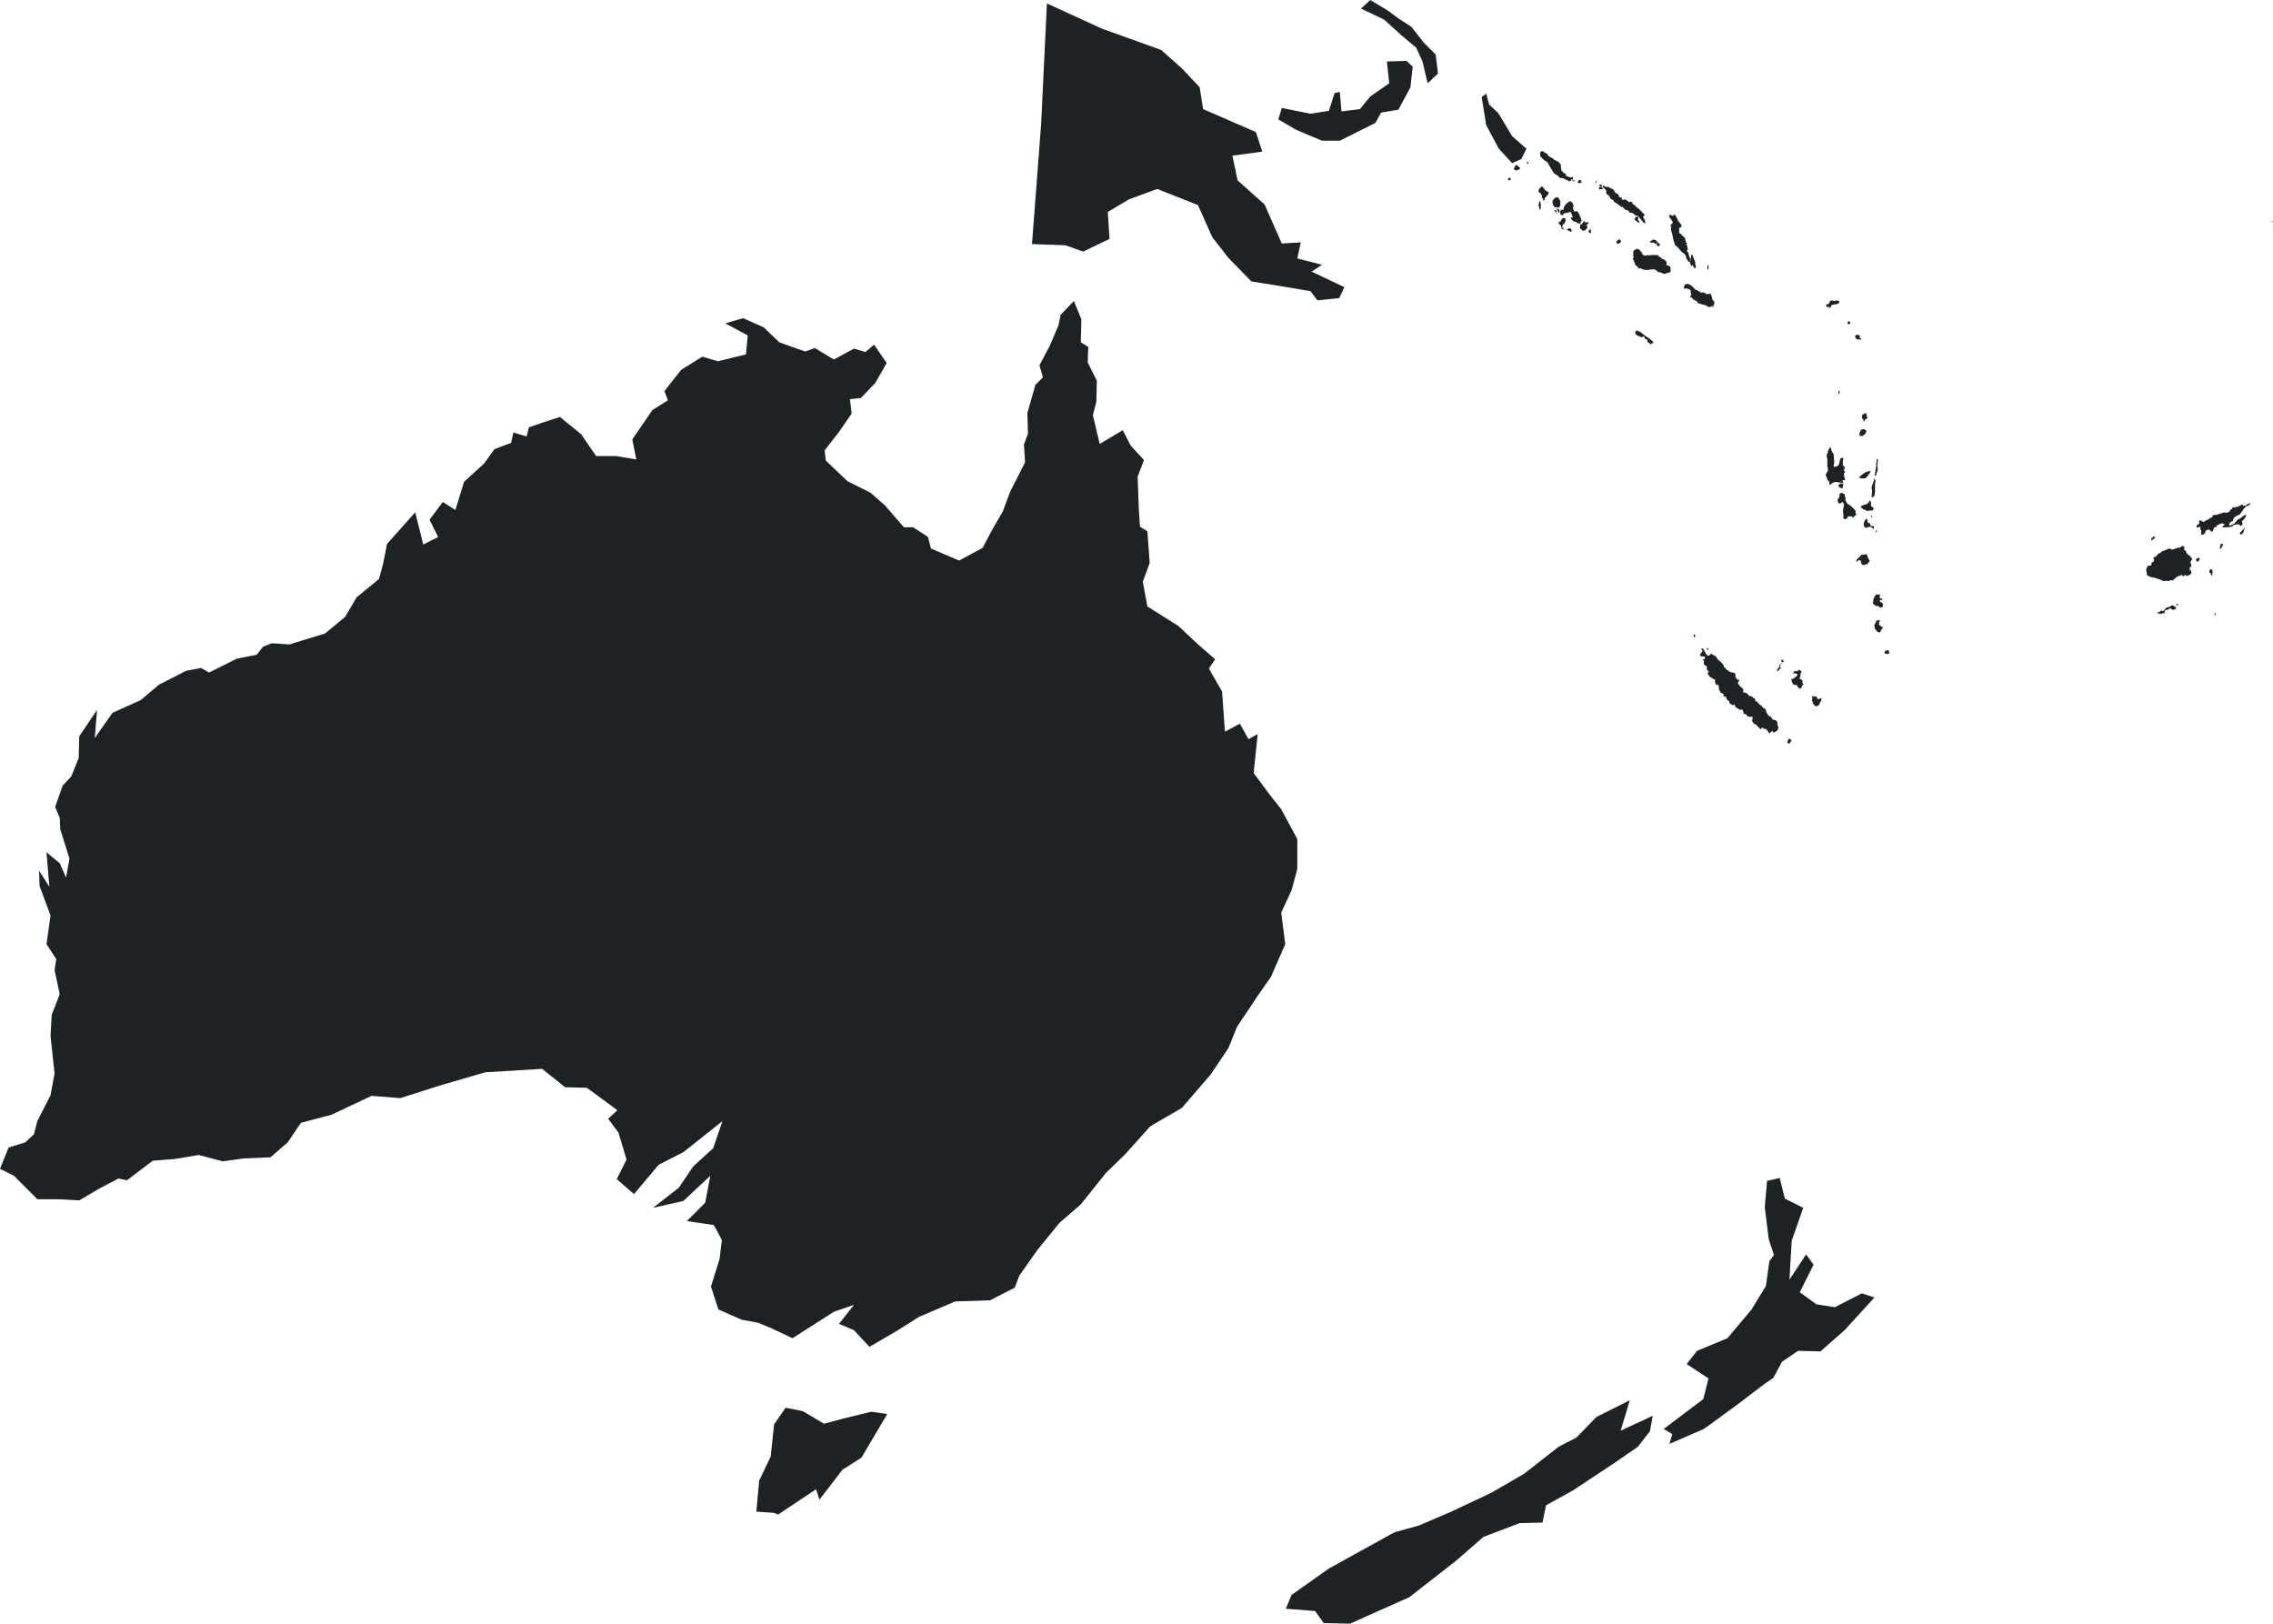 <svg xmlns="http://www.w3.org/2000/svg" viewBox="0 0 395.8 282.7"><defs><style>.cls-1{fill:#1d2225;}</style></defs><g id="Laag_2" data-name="Laag 2"><g id="World-map"><g id="Australia"><polygon class="cls-1" points="146.8 247 143.5 247.9 139.8 245.7 136.8 245.1 134.8 248 134.2 253.6 132.2 257.8 131.7 263.2 134.7 263.4 135.5 263.7 142.1 259.3 142.7 261.1 146.7 255.9 150 253.8 154.5 246.2 151.7 245.8 146.8 247"/><polygon class="cls-1" points="224.9 155 225.9 151.3 225.9 146.1 223.1 140.9 221.2 138.5 218.3 134.6 219 127.8 217.4 128.7 215.9 126 213.3 127.4 212.8 120.4 210.5 116.4 211.6 114.8 208.4 112 205.2 109 199.8 105.6 199 101.3 200.2 98 199.8 92.5 198.5 91.7 198.3 88.5 198.1 83 199.2 80.1 196.9 77.6 195.5 74.9 191.5 77.3 190.3 72.3 190.9 70 191 66.3 189.4 63.1 189.5 60.4 188.2 59.6 188.3 55.6 187 52.4 184.7 54.8 184.3 56.7 182.8 60.2 181 63.6 181.6 65.7 180.3 67 178.9 71.9 179 75.5 178.3 77.4 178.5 80.5 175.9 85.6 174.6 89.1 172.9 92 171.1 95.4 167 97.6 162.1 95.5 161.6 93.5 159 91.8 157.4 91.8 154.1 88 151.6 85.8 147.6 83.8 143.8 80.2 143.6 78.4 146.1 75.2 148.3 72 148 69.5 149.9 69.3 152.4 66.7 154.4 63.2 152.2 60 150.7 61.3 148.7 60.7 145.2 62.6 141.9 60.6 140.2 61.2 135.7 59.6 133 57 129.4 55.4 126.3 56.3 130.2 58.4 129.9 61.7 125 62.9 122.3 62.1 118.6 64.4 115.7 68.1 116.3 69.7 113.6 71.4 110.1 76.5 110.8 80 107.3 79.4 103.8 79.4 101.2 75.6 97.5 72.6 94.7 73.5 92.1 74.4 91.7 76 89.4 75.3 89 77.1 86.1 78.2 84.3 80.7 80.8 83.9 79.3 88.8 77.1 87.4 74.8 90.5 76.3 93.5 73.7 94.8 72.3 89.2 67.4 94.7 66.7 98.2 66 100.8 62.1 104 60.1 107.4 56.6 110.3 50.4 112.2 47.3 112 45.8 112.6 44.7 114 41.2 114.7 36.4 117.1 35 116.3 32.4 116.8 27.7 119.2 24.5 121.9 19.6 124.1 16.5 128.5 16.9 123.6 13.8 128.2 13.7 132 12.4 135.2 10.9 136.8 9.6 140.5 10.4 142.4 10.5 144.4 12.1 149.5 11.5 152.8 10.4 150.3 8.1 148.4 8.6 154.4 6.8 151.6 6.9 154.3 8.8 159.4 8.1 164.4 9.8 167 9.5 168.9 10.4 173.1 9 176.7 8.8 180.4 9.5 186.9 8.8 190.7 6.5 195.2 5.9 197.5 4.4 198.9 1.5 199.8 0 203.5 2.4 204.7 6.5 208.8 10 208.8 13.8 209 17.2 207 20.6 205.2 22.1 205.5 26.6 202.1 30.4 201.8 34.6 201.1 38.8 202.2 42.4 201.7 47.1 201.5 50.1 198.9 52.4 195.5 57.7 194.1 64.7 190.8 69.7 191.2 76.6 189 84.5 186.7 94.4 186.1 98.4 189.3 102.2 189.4 107.5 193.3 105.9 194.8 107.7 197.2 109.1 201.9 107.4 205.3 110.4 207.9 114.7 202.8 119 200.6 125.8 195.2 124.2 199.9 120.7 203.1 118.2 206.8 113.7 210.3 119 209.1 123.7 204.7 122.8 209.4 119.6 212.6 124.3 213.3 125.7 215.9 125.3 219.2 123.8 224 125.1 228 129.2 229.8 132 230.3 134.4 231.3 138 233 145.2 228.4 148.7 227.2 146.1 230.5 148.7 231.6 151.4 234.5 156.2 231.7 160 229.3 166.3 226.6 172.4 226.4 176.7 224.2 177.5 222.1 180.6 217.7 184.5 212.9 188.2 209.7 192.6 204.2 195.9 201 200.3 196.1 205.8 192.9 210.8 187.1 213.9 182.5 215.4 178.8 219.2 173.1 221.3 170.1 223.8 164.4 223.1 158.9 224.9 155"/><polygon class="cls-1" points="261 25.9 263.3 28.4 264.9 27.7 265.8 25.9 263.3 23.7 260.9 19.7 259.3 18.2 258.8 16.3 258 16.9 258.8 21.8 261 25.9"/><polygon class="cls-1" points="230.2 24.5 233.3 24.5 236.3 23 239.5 21.4 240.5 19.6 243.5 19.1 245.6 15.2 246 11.6 244.9 10.6 241.5 10.7 241.9 14.5 238.6 16.8 236.8 19 233.6 19.4 233.3 16 232.4 16.2 231.4 19.3 228.2 19.8 223.2 18.8 222.6 20.8 225.7 22.6 230.2 24.5"/><polygon class="cls-1" points="188.6 43.8 193.2 41.6 192.9 36.9 196.6 34.7 201.5 32.9 208.6 35.7 211.1 41.3 213.9 44.9 217.9 49 223.5 49.9 228.2 50.7 229.4 52.3 233.2 51.9 234.1 50 228.4 47.3 230.2 46.1 225.9 45 226.5 42.2 223.2 42.4 220.2 35.6 215.5 31.4 214.6 27.1 219.8 26.4 218.7 23 209.5 19 208.9 15.2 205.9 12 202.2 8.7 191.9 5 182.3 0.6 181.3 21.5 179.7 42.5 185.5 42.7 188.6 43.8"/><polygon class="cls-1" points="244.1 6.2 246.6 8.3 247.7 10.7 248.6 14.5 250.4 12.8 250 9.5 247.9 7.4 245.8 4.7 243.5 3.2 241.6 1.8 238.6 0 237 1.5 241 3.4 244.1 6.2"/><polygon class="cls-1" points="283 246.5 283.8 243.8 278 246.7 274.5 250.3 271.4 251.9 265.4 256.6 259.7 259.9 252.7 263.2 247.1 265.6 242.8 266.8 231.4 273.1 224.9 277.7 223.9 280.1 229 280.5 230.5 282.6 235.1 282.7 239.1 280.9 245.4 278.1 253.6 271.7 258.3 267.6 264.6 265.2 268.6 265.1 269.2 262.1 273.9 259.5 281 254.8 285.2 251.9 287.3 249.2 287.8 246.5 282.2 249.1 283 246.5"/><polygon class="cls-1" points="319.5 227.6 316.3 227.1 313.4 225 315.8 220.2 314.5 218.4 311.6 222.8 312 216 314 210.3 310.8 208.7 309.9 205.1 307.7 205.6 307.3 210.2 308 215.8 308.9 218.5 308.1 219.6 307.5 223.9 305 228 300.8 233 295.5 235.2 293.7 237.5 297.5 240 296.6 243.6 289.7 248.8 291.2 249.7 290.7 251.4 296.7 248.8 302.6 244.5 307.2 241 308.8 239.9 310.3 237.1 313.1 235.2 317 235.3 321.2 231.6 326.4 225.9 324.2 225.2 319.5 227.6"/><polygon class="cls-1" points="311.8 129.1 312 129 311.8 128.7 311.5 128.6 311.4 128.8 311.2 129.3 311.6 129.5 311.8 129.1"/><polygon class="cls-1" points="315.7 122.2 315.6 122.4 315.9 122.7 315.9 122.8 316.3 123 316.8 122.7 316.9 122.3 317.1 122.1 317.2 121.5 316.8 121.7 316.5 121.7 316.3 121.3 316.4 121.2 316 121.3 315.6 121.2 315.5 121.2 315.6 121.6 315.5 122 315.7 122.2"/><polygon class="cls-1" points="312 118.7 312.3 119.2 312.9 119.3 313 119.5 313.2 119.8 313.5 119.9 313.7 119.7 313.9 119.2 314.1 119.2 313.8 118.8 313.9 118.6 313.8 118.4 313.6 118.3 313.3 118.1 313.5 117.8 313.5 117.4 313.7 116.9 313.3 116.6 312.9 116.9 312.7 116.8 312.4 116.9 312.2 117.3 312.6 117.2 313 117.4 312.9 117.7 312.5 118 312.2 118.2 311.9 118.2 312 118.5 312 118.7"/><polygon class="cls-1" points="309.7 116.7 310.2 116.2 309.9 116.2 310 115.9 310.3 115.3 309.9 115.8 309.7 116.3 309.4 116.7 309.5 116.9 309.7 116.7"/><polygon class="cls-1" points="310.5 114.9 310.1 114.9 310.3 115.3 310.6 115.3 310.5 114.9"/><polygon class="cls-1" points="297.7 114.1 297.4 114.2 297.1 113.9 296.6 113 296.4 112.9 296.2 113 296.5 113.3 296 114 296.2 114.3 296.8 114.3 296.9 114.5 296.8 114.8 296.5 114.8 296.7 115.1 296.7 115.7 297.2 116 297.2 116.5 297.4 116.8 297.6 117 297.3 117.2 297.7 117.8 298 118 298.7 118.4 298.6 118.6 298.8 119.2 299.1 119.2 299.3 119.5 299.3 119.9 299.6 120.6 299.9 120.7 300.2 121 300 121.2 300.5 121.3 300.7 121.8 301.1 122.1 301.2 122.5 301.8 122.8 302.1 122.6 302.1 122.9 302.2 123.1 303 123.6 303.4 123.5 303.6 124 303.6 124.3 303.9 124.3 304.1 124.4 304.2 124.6 304.5 124.8 304.9 124.8 305.2 124.8 305.1 125.6 305.5 126.1 305.7 126.1 306.6 127 306.8 126.7 307 126.7 307.1 126.9 307.5 126.9 308.1 127.7 308.4 127.4 308.7 127.3 308.8 127.6 309.5 127.2 309.7 126.6 309.6 126.5 309.5 126.1 309.5 125.7 309.2 125.4 308.7 125.3 308.3 124.7 308.2 124.8 307.8 124.4 307.5 123.8 307.5 123.6 307.2 123.3 306.9 123.2 306.9 123 306.3 122.6 305.9 122.1 305.6 122.1 305.7 121.8 305.2 121.4 304.9 121.2 304.6 121.2 304.2 120.7 303.5 120.5 303.6 120.1 303.2 119.6 303.1 119.6 302.7 119.1 302.6 118.9 302.9 118.4 302.5 118.3 302.2 117.9 302.2 117.5 302.1 117.2 301.2 117 300.9 116.7 300.7 116.7 300.6 116.5 300.2 116.1 300.1 115.8 299.8 115.4 299.1 114.8 298.8 114.3 297.9 113.8 297.7 114.1"/><polygon class="cls-1" points="297.3 112.7 297.2 113.1 297.5 113.2 297.3 112.7"/><polygon class="cls-1" points="295 111 295.2 110.8 295.1 110.4 294.9 110.6 295 111"/><polygon class="cls-1" points="324.1 59.1 324.1 58.9 323.8 58.9 323.9 58.5 323.6 58.3 323.2 58.3 323 58.6 323.3 59.1 324.1 59.1"/><polygon class="cls-1" points="286.5 58.5 285.5 57.7 285.3 57.7 285 57.5 284.7 57.9 284.9 58.3 285.8 58.7 286 58.7 286.1 58.6 286.4 58.7 286.4 59 286.8 59.1 286.9 59.5 287.1 59.7 287.2 59.7 287.4 60 287.6 59.8 287.8 59.8 287.9 59.5 287 58.8 286.5 58.5"/><polygon class="cls-1" points="322.2 56.2 322 55.9 321.7 56.1 321.7 56.3 322 56.5 322.2 56.2"/><polygon class="cls-1" points="318.5 53.4 318.6 53.7 319 53.1 319.4 53 319.7 53 320.2 52.8 320.3 52.4 320 52.4 319.9 52.3 319.5 52.4 318.8 52.3 318.5 52.7 318.5 52.9 318 53 318 53.3 318.2 53.5 318.5 53.4"/><polygon class="cls-1" points="295 50.2 294.5 49.7 293.9 49.4 293.6 49.5 293.4 49.5 293.3 49.8 293.2 50.1 293.3 50.3 293.6 50.2 294.2 50.4 294.4 50.5 294.4 50.9 294.5 51.3 294.3 51.7 294.7 51.9 294.9 52.2 295.2 52.3 295.5 52.5 295.7 52.8 296.1 52.9 296.7 53.1 296.9 53.1 297.4 53.4 297.7 53.5 298 53.3 298.4 53.5 298.3 53.2 298.5 53 298.5 52.5 298.2 52.2 298 51.4 297.8 51.1 297.5 51.2 297.1 51.2 296.9 51 296.5 50.9 296.2 51 295.9 50.7 295.7 50.7 295.5 50.5 295.3 50.5 295 50.2"/><polygon class="cls-1" points="297.5 46.3 297.6 46.1 297.3 46.3 297.3 46.8 297.5 47 297.5 46.3"/><polygon class="cls-1" points="294.6 46.4 294.7 46.1 295.1 46.8 295.3 46.5 295.2 46 295.2 45.6 295 45.2 294.7 44.3 294.5 44.4 294.5 44.7 294.4 44.9 294.3 45.9 294.6 46.4"/><polygon class="cls-1" points="290.1 47.6 290.8 47.4 290.9 47.3 290.9 46.7 290.8 46.4 290.4 46.2 290.2 46.2 290.2 45.6 289.8 45.2 289.6 45.1 289.4 45.1 289.2 44.8 288.9 44.7 288.7 44.4 287.9 44.4 287.4 44.4 287.3 44.5 286.9 44.4 286.6 44.5 286.3 44.5 286 44.3 285.9 44 285.5 43.5 285.1 43.3 284.5 43.6 284.4 43.9 284.4 44.6 284.5 44.8 284.3 45 284.5 45.4 284.8 46.2 285.1 46.4 285.4 46.8 285.7 46.7 286 46.9 286.5 47 287 47 287.5 46.9 288.1 46.9 288.6 47.2 288.7 47.4 289.1 47.4 289.5 47.6 289.9 47.7 290.1 47.6"/><polygon class="cls-1" points="288.5 42.7 288.8 42.9 289.1 42.6 288.6 42.1 288.5 42.6 288.5 42.7"/><polygon class="cls-1" points="287.6 42.3 287.9 42.2 288.3 42.5 288.4 42.5 288.6 42.1 288.3 41.8 287.8 41.7 287.6 41.9 287.3 42 287.4 42.2 287.6 42.3"/><polygon class="cls-1" points="281.4 42.1 281.7 42.5 282.1 42.3 282.3 41.9 282.1 41.8 282 41.6 281.4 42.1"/><polygon class="cls-1" points="273.3 39.7 272.8 40 273.6 40.4 273.7 40.1 273.5 39.8 273.3 39.7"/><polygon class="cls-1" points="276.9 40.6 277.1 40.5 277 40.3 277 39.8 276.7 40.1 276.6 40.4 276.9 40.6"/><polygon class="cls-1" points="275.1 39.7 275.5 40.1 275.8 40.2 276 40.1 276.4 39.7 276.4 39.4 276.2 39.2 276.6 38.9 276.6 38.7 276.2 38.7 276 38.8 276 38.5 275.7 38.6 275.5 39 275.2 39.1 275.1 39.7"/><polygon class="cls-1" points="272.4 38.9 272.6 38.5 272.6 38.1 272.3 37.9 271.9 38.2 271.8 38.5 271.4 38.7 271.4 38.9 271.8 39.3 271.9 39.6 271.9 39.8 272.4 40 272 39.5 272.2 39 272.4 38.9"/><polygon class="cls-1" points="285.1 37.7 284.8 37.8 284.6 38.2 285.2 38.7 285.4 38.8 285.5 38.6 285.3 38.4 285.2 38.2 285.3 37.9 285.1 37.7"/><polygon class="cls-1" points="291.2 38.5 291.3 38.8 290.9 39.2 291 39.6 291 40.1 291.2 40.8 291.4 41.8 291.7 42.7 292.1 43 292.6 43.6 292.9 43.9 293.3 44.2 293.6 44.6 293.6 44.9 293.9 45.4 294.2 45.7 294.3 45.6 294.3 45 294.1 44.5 294 44 293.7 43.7 293.9 43.5 293.8 43 293.9 42.9 293.6 42.6 293.8 42.4 293.6 42.2 293.5 41.9 293.4 41.4 292.9 41 292.7 40.7 292.5 40.7 292.4 40.5 292.4 40.2 292.4 39.7 292.8 39.5 292.8 39.2 292.2 38.4 291.8 37.6 291.6 37.3 291.3 37.6 291.1 37.5 290.7 37.4 290.6 37.5 290.7 37.8 291.2 38.5"/><polygon class="cls-1" points="271.1 37.3 271 36.6 270.6 36.6 270.9 36.9 271.1 37.3"/><polygon class="cls-1" points="271.4 37 271.6 37 271.5 36.5 271.4 36.4 271 36.3 271.2 36.6 271.4 37"/><polygon class="cls-1" points="274 36.8 274.1 36.5 273.9 36.4 274 35.7 273.8 35.3 273.4 35 273.1 35.2 272.7 35.5 272.3 36.1 272.3 36.5 271.9 36.5 271.7 36.7 271.7 37.3 272.1 37.5 272.4 37.1 272.8 37.1 273 37 273.5 36.9 273.6 37.1 273.9 37.9 273.5 37.8 273.6 38.1 273.7 38.3 274.1 38.6 274.4 38.6 274.6 38.8 275.2 39 275.2 38.7 275.4 38.5 275.3 38 275.1 37.7 275.1 37.5 274.7 36.8 274.2 36.8 274 36.8"/><polygon class="cls-1" points="268.2 36.5 268.3 36.2 268.3 35.5 268.2 35.1 268 35 268 35.4 267.9 35.7 268.1 36.5 268.2 36.5"/><polygon class="cls-1" points="271.3 36.2 271.6 36 271.7 35.6 271.7 35 271.4 34.5 271.2 34.3 270.7 34.5 270.4 34.9 270.3 35.2 270.4 35.5 270.5 35.8 270.8 36.1 271.2 36.1 271.3 36.2"/><polygon class="cls-1" points="268.3 33.7 268.5 34.1 268.5 34.5 268.7 34.5 268.7 34.9 269 34.8 269 34.5 269.6 33.8 269.7 33.5 269 33.1 269 33 268.6 32.5 268.4 32.5 268.2 32.7 268 32.9 267.9 33.2 268 33.5 268.3 33.7"/><polygon class="cls-1" points="278.6 32.5 278.4 32.7 278.5 33 279 32.9 279.2 32.8 278.9 32.6 278.6 32.5"/><polygon class="cls-1" points="279.7 33.2 279.7 33.6 279.8 33.8 280.2 34.1 280.4 34.5 280.6 34.7 281 34.9 281 35.1 281.5 35.4 282.3 36 282.5 36 283 36.5 283.6 36.7 283.7 37 284.3 37.1 284.8 37.5 285.2 37.6 285.9 38.4 286.2 38.8 286.5 38.9 286.4 38.3 286.1 37.8 286.4 37.4 285.4 36.4 285 36.1 284.7 35.8 284.3 35.5 284.2 35.2 283.9 35.1 283.6 35.2 283.5 35 283.1 34.8 283 34.7 282.7 34.8 282.4 34.7 282.4 34.4 281.9 34.3 281.9 34 281.6 33.7 281.3 33.6 281 33.1 280.8 32.9 280.5 32.8 280 32.5 279.8 32.6 279.1 32.3 279.1 32.6 279.3 32.7 279.7 33.2"/><polygon class="cls-1" points="278.9 32.5 279 32.3 278.7 32.1 278.5 32.2 278.3 32 278.6 32.4 278.9 32.5"/><polygon class="cls-1" points="273.8 31.5 274.1 31.6 274.3 31.4 273.8 31.4 273.8 31.5"/><polygon class="cls-1" points="278.1 31.4 277.8 31.7 277.9 31.9 278.1 31.4"/><polygon class="cls-1" points="275.4 31.8 275.3 31.4 275 31.3 274.7 31.7 274.9 31.9 275.4 31.8"/><polygon class="cls-1" points="262.6 31.3 262.9 31.4 263.1 31.2 262.9 30.9 262.5 31.2 262.6 31.3"/><polygon class="cls-1" points="263.9 28.8 263.6 29.4 263.9 29.7 264.6 29.5 264.7 29.2 264.4 29 264.1 28.7 263.9 28.8"/><polygon class="cls-1" points="266.1 28.1 265.9 28.2 265.9 28.4 266.1 28.6 266.1 28.1"/><polygon class="cls-1" points="269.4 28.2 270 29.2 270.6 30.2 271.3 30.6 271.6 31 272.1 31 272.9 31.4 273.4 31.6 273.6 31.3 273.9 31.2 273.9 30.9 273.8 30.8 273.4 30.9 272.7 30.6 272.6 30.2 272.4 30.2 272.1 29.9 271.9 29.7 271.8 29.1 271.8 28.7 271.4 28.2 270.6 27.8 270.3 27.5 270 27.4 269.7 27.2 269.3 26.7 269 26.6 268.8 26.4 268.5 26.3 268.2 26.5 268.2 26.7 268.2 27.2 268.9 27.9 269.4 28.2"/><polygon class="cls-1" points="395.7 38.5 395.7 38.7 395.8 38.6 395.8 38.5 395.7 38.5"/><polygon class="cls-1" points="328.3 113.3 328.1 113.7 328.6 113.9 328.9 113.8 329 113.6 328.8 113.2 328.3 113.3"/><polygon class="cls-1" points="327.2 108.3 327.4 108 327 108 326.7 108.1 326.6 108.5 326.4 108.7 326.4 109.1 326.5 109.5 326.9 110 327.2 110.1 327.4 110.1 327.6 109.6 327.9 109.3 327.2 108.8 327.2 108.3"/><polygon class="cls-1" points="327.4 104.8 327.3 104.5 327.8 104.4 327.7 104.2 327.4 104.2 327.3 104 327.4 103.6 327.2 103.5 326.7 103.5 326.4 103.9 326.2 104.4 326.2 104.7 326.1 105.1 326.4 105.3 326.6 105.5 327 105.5 327.4 105.8 327.8 105.7 327.9 105.3 327.8 105 327.4 104.8"/><polygon class="cls-1" points="325.1 96.6 325 96.5 324.4 96.6 324.2 96.5 323.8 97 323.4 97.3 323.2 97.7 323.3 97.8 323.7 97.5 324 97.6 324.1 98.1 324.4 98.4 325.2 98.2 325.6 97.6 325.5 97.5 325.3 97.2 325.1 96.6"/><polygon class="cls-1" points="326.7 92.7 326.9 92.4 326.6 92.4 326.7 92.7"/><polygon class="cls-1" points="325.9 91.8 326.2 92.1 326.3 92 326.3 91.6 325.8 91.6 325.6 91.1 325.2 91 325.2 90.8 325.1 90.3 324.9 90.4 324.7 90.7 324.5 91.2 324.6 91.6 324.7 91.8 325 91.9 325.6 91.7 325.9 91.8"/><polygon class="cls-1" points="326 89.8 325.8 89.8 325.9 90.1 326 90.1 326 89.8"/><polygon class="cls-1" points="325.7 87.2 325.5 87.2 325.4 87.5 325 87.8 324.6 87.9 324.1 88.1 324 88.3 324.5 88.7 324.9 88.8 325.1 89 325.4 88.9 326 88.9 326.2 88.7 326.3 88.5 325.8 88.1 325.8 87.5 325.7 87.2"/><polygon class="cls-1" points="321.2 86.3 321.3 86.1 320.7 85.8 320.4 85.9 320.3 86.2 320.3 86.6 320 86.9 320 87.2 320.1 87.5 320.3 87.7 320.9 87.4 321.1 87.9 321 88.4 320.9 89 321 89.6 321 90.3 321.3 90.4 321.7 90.2 321.7 90 321.9 89.9 322.3 89.9 322.6 90 322.6 90.2 323 89.8 323.3 89.6 323.1 89.3 323.1 88.9 323 88.8 322.3 88.1 321.7 87.7 321.5 87.4 321.3 87 321.4 86.8 321.2 86.3"/><polygon class="cls-1" points="320.9 85 320.9 84.7 321 84.3 320.5 84.2 320.3 84.3 320.1 84.6 320.1 84.7 320.6 85 320.9 85"/><polygon class="cls-1" points="321 84.1 320.9 83.8 320.8 83.7 320.4 84 320.5 84.1 321 84.1"/><polygon class="cls-1" points="326.1 86.6 326.4 86.3 326.5 85.7 326.5 84.7 326.5 84.1 326.6 83.8 326.4 83.2 326.3 83.7 326 84.5 325.9 85 326 85.3 325.9 86.5 326.1 86.6"/><polygon class="cls-1" points="324.7 82.3 323.8 83 323.8 83.2 324.1 83.3 324.8 83.3 325.2 82.9 325.4 82.6 325.7 82.2 325.7 82 325.2 82.1 324.7 82.3"/><polygon class="cls-1" points="326.7 82.6 326.9 82.1 327 81.6 326.9 81.3 327 80 326.8 79.9 326.7 81.1 326.7 81.2 326.5 82.5 326.4 82.8 326.7 82.8 326.7 82.6"/><polygon class="cls-1" points="318.5 83.8 318.6 84.4 318.8 84.4 318.9 84.2 319.5 83.9 320.4 84 320.9 83.6 321.2 83.6 321.3 83.4 321.1 82.9 321.1 82.4 321.3 82.2 321 81.8 321.2 81.7 321.2 81.2 320.9 81.1 320.9 80.2 321 79.8 320.7 79.7 320.4 79.9 320.4 80.1 320.2 80.9 319.9 81.2 319.3 81.3 319.3 81.2 319.4 80.4 319.3 79.1 319.1 78.8 318.9 78.4 318.8 77.9 318.5 78 318.5 78.2 318.3 78.5 318.3 78.8 318.1 79.1 318.1 79.6 318.2 79.9 318.2 81.3 318.3 81.5 318.3 81.9 317.9 82.7 318.3 83.7 318.5 83.8"/><polygon class="cls-1" points="324.9 75.4 325 75 324.6 74.7 324.1 74.8 323.9 75.1 323.8 75.5 323.8 75.9 324.4 75.9 324.6 75.7 324.9 75.4"/><polygon class="cls-1" points="324.5 73.1 324.5 73.4 324.7 73.3 324.7 73.1 324.9 73 325.2 72.8 325.1 72.6 325.1 72.5 325 72.1 324.9 71.9 324.5 72.1 324.3 72.2 324.2 72.6 324.3 72.9 324.5 73.1"/><polygon class="cls-1" points="320.1 68.5 320.2 68.6 320.4 68.2 320.2 68 320.1 68.5"/><polygon class="cls-1" points="385.6 107.1 385.9 107 385.7 106.7 385.6 107.1"/><polygon class="cls-1" points="378.4 105.4 378.2 105.4 377.7 105.7 377.2 105.8 377 106.1 376.7 106.4 376.3 106.3 376.1 106.5 375.9 106.6 375.6 106.7 376 106.9 376.1 106.8 376.5 106.9 376.6 106.7 377 106.8 376.9 106.5 377.1 106.2 377.4 106.2 377.9 105.9 378.4 106.2 378.9 106 378.9 105.7 378.6 105.6 378.4 105.4"/><polygon class="cls-1" points="378.9 105.3 379.1 105.4 379.3 105.3 379.1 105.1 378.9 105.3"/><polygon class="cls-1" points="385 99.1 384.8 99.2 384.7 99.7 384.9 99.7 385 100.1 385.1 100.3 385.3 99.7 385.2 99.2 385 99.1"/><polygon class="cls-1" points="382.4 97.4 382.5 97.8 382.6 97.8 382.8 97.7 383 97.5 383 97.1 382.6 97.2 382.4 97.4"/><polygon class="cls-1" points="381.6 97 381.4 97 381.3 96.7 381 96.6 380.7 96.2 380.6 95.9 380.3 95.7 380.4 95.3 380 95 379.7 95.3 379.1 95.4 378.6 95.6 378.3 95.7 377.7 95.5 376.8 95.9 376.6 95.9 376 96.4 375.9 96.3 375.5 96.8 374.9 97.2 375.1 97.4 375 97.8 374.7 97.9 374.6 98.4 374.3 98.5 374 98.5 373.7 99.2 373.9 100.2 374.4 100.4 374.6 100.5 375.2 100.6 375.5 100.7 376.4 101 376.7 101.2 377.3 101.1 377.6 101.2 378 101 378.3 101.1 379.1 100.4 379.9 100.1 380.2 100.4 380.3 100.2 380.6 100.1 380.7 100.3 381.3 100.1 381.6 99.8 381.5 99.3 381.3 99.3 381.3 98.8 381.6 98.6 381.5 98.1 381.4 97.9 381.7 97.4 381.6 97"/><polygon class="cls-1" points="386.5 95.6 386.7 95.5 387 95.1 387.1 94.7 386.7 94.7 386.5 95.6"/><polygon class="cls-1" points="375.3 93.5 375 93.4 374.6 93.8 374.6 94.1 375.1 93.8 375.3 93.5"/><polygon class="cls-1" points="390.1 92.7 390 92.9 390.2 93.1 390.6 92.8 390.9 91.7 390.6 92.2 390.1 92.7"/><polygon class="cls-1" points="391.3 87.8 391 88.1 390.8 88 390.6 88.1 390.5 87.8 389.5 88.3 389.3 88.2 389.2 88.4 388.8 88.3 388.6 88.7 388.4 88.7 388.2 89.1 387.7 89.3 387.3 89.2 387 89.3 386.1 89.6 385.3 89.7 385.3 89.9 385 90.2 384.8 90.2 384.5 90.5 384.3 90.5 383.7 90.9 383.2 90.6 382.9 90.7 383 91.2 382.9 91.2 382.5 91.5 382.5 91.9 383.1 91.7 383.2 91.8 383.1 92 383.3 92.4 383.3 92.8 383.3 93.1 383.6 93.1 383.9 92.9 384.1 92.4 384.5 92.2 384.9 92.3 384.9 92.5 385.2 92.6 385.4 92.3 385.5 91.9 385.7 91.8 386 91.7 386 91.5 386.4 91.3 387 91.1 387.4 91.3 386.9 91.8 387.9 91.8 388.6 91.7 389 91.4 389.5 91.3 389.9 91.3 390.2 91.6 390.5 91.3 390.4 90.7 390.6 90.6 391.1 89.9 391.1 89.6 390.5 89.9 390.2 90.2 389.6 90.5 389.4 90.8 389.1 91.1 389 91.2 388.4 91.5 388.1 91.4 388.2 91.2 388.4 90.9 388.8 90.7 389 90.1 389.7 89.7 390 89.6 390.8 88.5 391.2 88.1 391.4 88.1 391.9 87.7 391.8 87.6 391.3 87.8"/></g></g></g></svg>